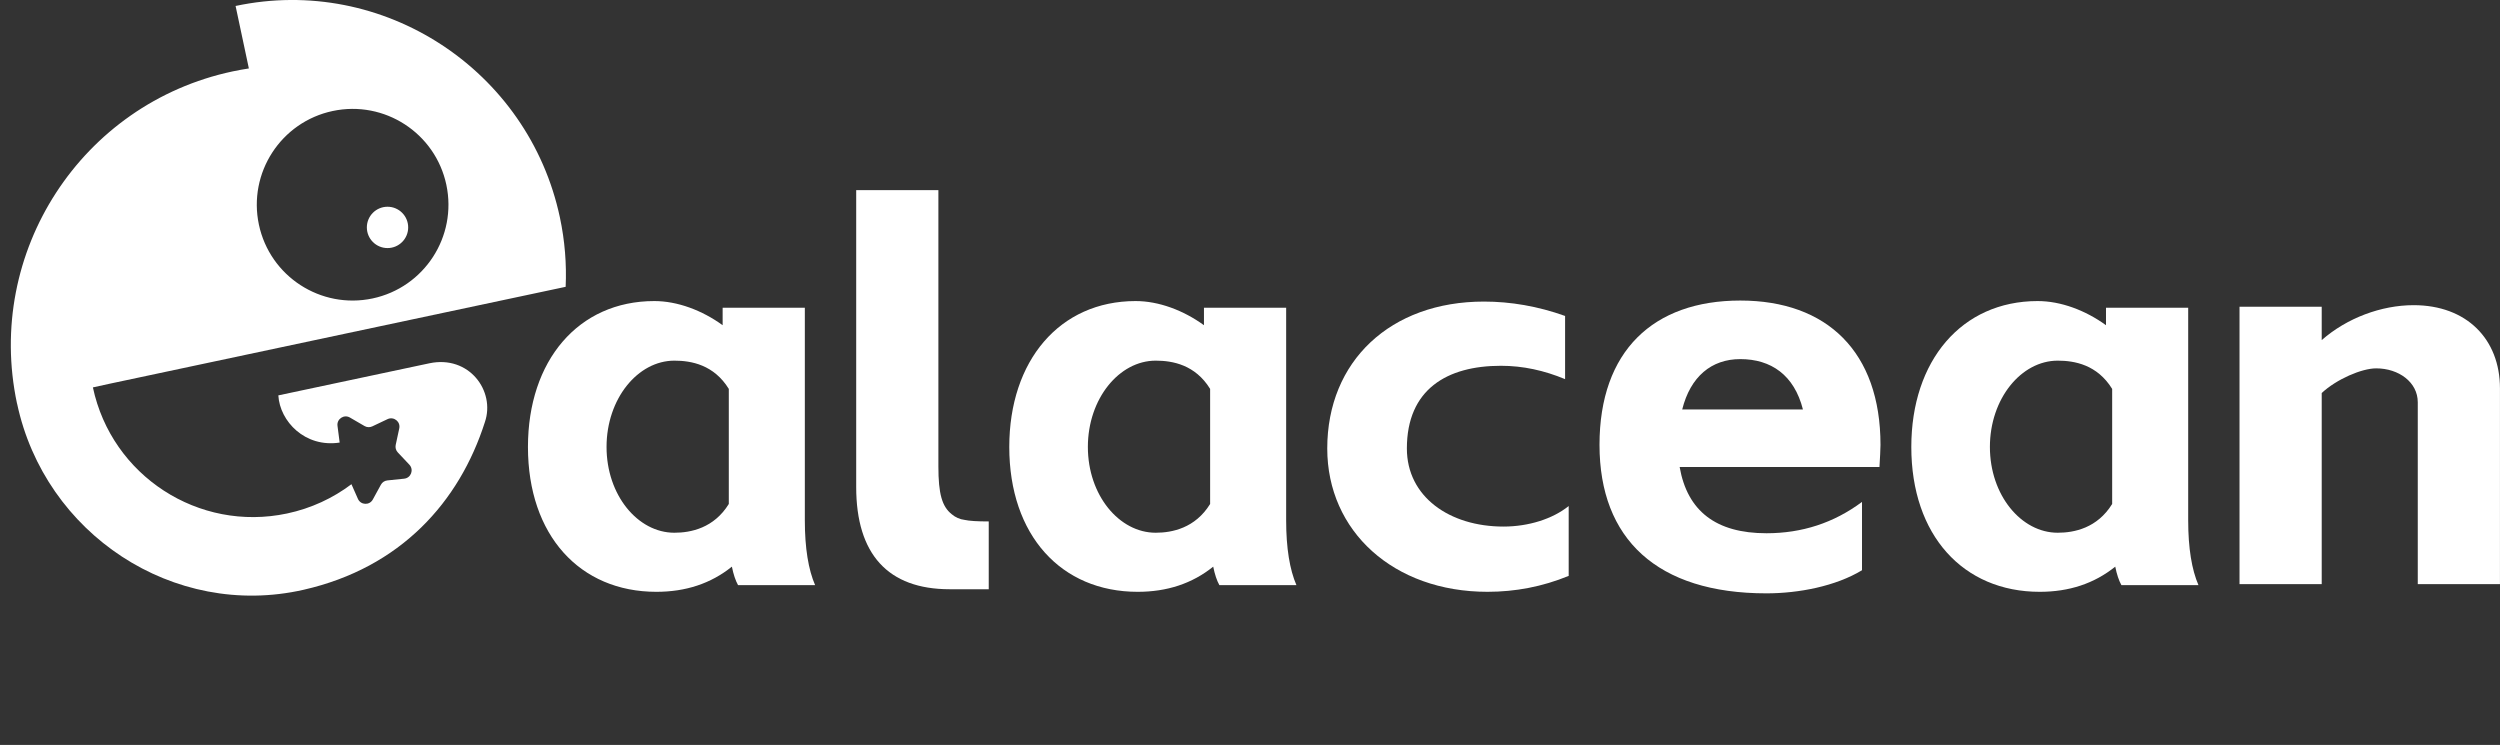 <?xml version="1.0" encoding="UTF-8"?><svg xmlns="http://www.w3.org/2000/svg" viewBox="0 0 632.68 188.53"><rect x="0" y="0" width="632.68" height="188.53" fill="#333333" stroke="none"/><defs><style>.cls-1{fill:#fff;}</style></defs><g id="_层_4"><g><circle class="cls-1" cx="98.07" cy="57.55" r="5.23"/><path class="cls-1" d="M4.3,102.1C-3.83,63.83,20.6,26.21,58.87,18.07c1.37-.29,2.74-.54,4.11-.75l-3.36-15.81c37.36-7.94,74.14,16.18,82.08,53.54,1.25,5.9,1.71,11.78,1.45,17.53l-.26,.06-.65,.14L27.8,97.1l-4.29,.94c4.76,22.38,26.76,36.67,49.14,31.91,6.11-1.3,11.61-3.88,16.29-7.41l1.64,3.71c.71,1.6,2.94,1.69,3.77,.16l2.05-3.75c.33-.61,.94-1.01,1.63-1.08l4.25-.44c1.74-.18,2.51-2.27,1.32-3.54l-2.93-3.11c-.48-.5-.67-1.21-.53-1.89l.9-4.18c.37-1.71-1.38-3.09-2.96-2.35l-3.86,1.83c-.63,.3-1.36,.27-1.96-.08l-3.7-2.15c-1.51-.88-3.37,.36-3.15,2.09l.55,4.24c-8.76,1.34-15.14-5.36-15.52-11.94l38.22-8.12c10.04-2.13,16.73,7,14.06,14.86-6.45,20.2-21.3,36.87-45.91,42.46-32.88,7.47-65.48-14.15-72.49-47.14M112.96,46.77c-2.78-13.1-15.66-21.46-28.76-18.68-13.1,2.78-21.46,15.66-18.68,28.76,2.78,13.1,15.66,21.46,28.76,18.68s21.46-15.66,18.68-28.76Z"/></g></g><g id="_层_5"><g><path class="cls-1" d="M133.61,113.11c0-21.84,12.74-36.92,31.98-36.92,5.85,0,12.09,2.34,17.29,6.11v-4.42h20.8v53.82c0,7.02,.91,12.48,2.6,16.38h-19.5c-.65-1.17-1.17-2.73-1.56-4.68-5.33,4.29-11.7,6.37-19.11,6.37-19.37,0-32.5-14.3-32.5-36.66Zm37.05,21.71c4.16,0,10.01-1.17,13.78-7.28v-29.12c-3.77-6.11-9.49-7.15-13.78-7.15-9.23,0-17.16,9.62-17.16,21.84s7.93,21.71,17.16,21.71Z"/><path class="cls-1" d="M240.34,149.12c-15.6,0-23.66-8.84-23.66-25.87V48.11h20.8V118.05c0,6.89,.91,10.14,3.38,12.09,.91,.78,2.08,1.3,3.25,1.43,1.17,.26,3.12,.39,6.11,.39v17.16h-9.88Z"/><path class="cls-1" d="M255.42,113.11c0-21.84,12.74-36.92,31.98-36.92,5.85,0,12.09,2.34,17.29,6.11v-4.42h20.8v53.82c0,7.02,.91,12.48,2.6,16.38h-19.5c-.65-1.17-1.17-2.73-1.56-4.68-5.33,4.29-11.7,6.37-19.11,6.37-19.37,0-32.5-14.3-32.5-36.66Zm37.05,21.71c4.16,0,10.01-1.17,13.78-7.28v-29.12c-3.77-6.11-9.49-7.15-13.78-7.15-9.23,0-17.16,9.62-17.16,21.84s7.93,21.71,17.16,21.71Z"/><path class="cls-1" d="M396.99,145.74c-6.63,2.73-13.52,4.03-20.54,4.03-23.79,0-40.56-15.34-40.56-36.27,0-22.1,15.99-37.18,39.65-37.18,6.76,0,13.65,1.17,20.54,3.64v15.99c-5.33-2.21-10.66-3.38-16.25-3.38-13.65,0-23.79,5.98-23.79,20.93,0,12.22,10.79,19.76,24.44,19.76,6.37,0,12.48-1.95,16.51-5.2v17.68Z"/><path class="cls-1" d="M471.22,144.31c-6.63,4.03-15.99,5.85-24.18,5.85-27.69,0-42.25-13.78-42.25-37.57s13.65-36.53,35.62-36.53,35.49,13,35.49,36.53c0,1.3-.13,3.12-.26,5.59h-50.57c1.95,11.18,9.23,16.77,21.97,16.77,8.97,0,17.03-2.6,24.18-7.93v17.29Zm-14.95-40.69c-2.21-8.71-8.06-12.74-15.86-12.74-7.28,0-12.61,4.42-14.69,12.74h30.55Z"/><path class="cls-1" d="M483.7,113.11c0-21.84,12.74-36.92,31.98-36.92,5.85,0,12.09,2.34,17.29,6.11v-4.42h20.8v53.82c0,7.02,.91,12.48,2.6,16.38h-19.5c-.65-1.17-1.17-2.73-1.56-4.68-5.33,4.29-11.7,6.37-19.11,6.37-19.37,0-32.5-14.3-32.5-36.66Zm37.05,21.71c4.16,0,10.01-1.17,13.78-7.28v-29.12c-3.77-6.11-9.49-7.15-13.78-7.15-9.23,0-17.16,9.62-17.16,21.84s7.93,21.71,17.16,21.71Z"/><path class="cls-1" d="M587.56,77.62v8.45c6.37-5.59,15.08-8.84,23.27-8.84,13.39,0,21.84,8.58,21.84,21.06v49.53h-20.8v-46.02c0-5.07-4.81-8.58-10.53-8.58-3.64,0-10.01,2.73-13.78,6.24v48.36h-20.8V77.62h20.8Z"/></g></g></svg>
